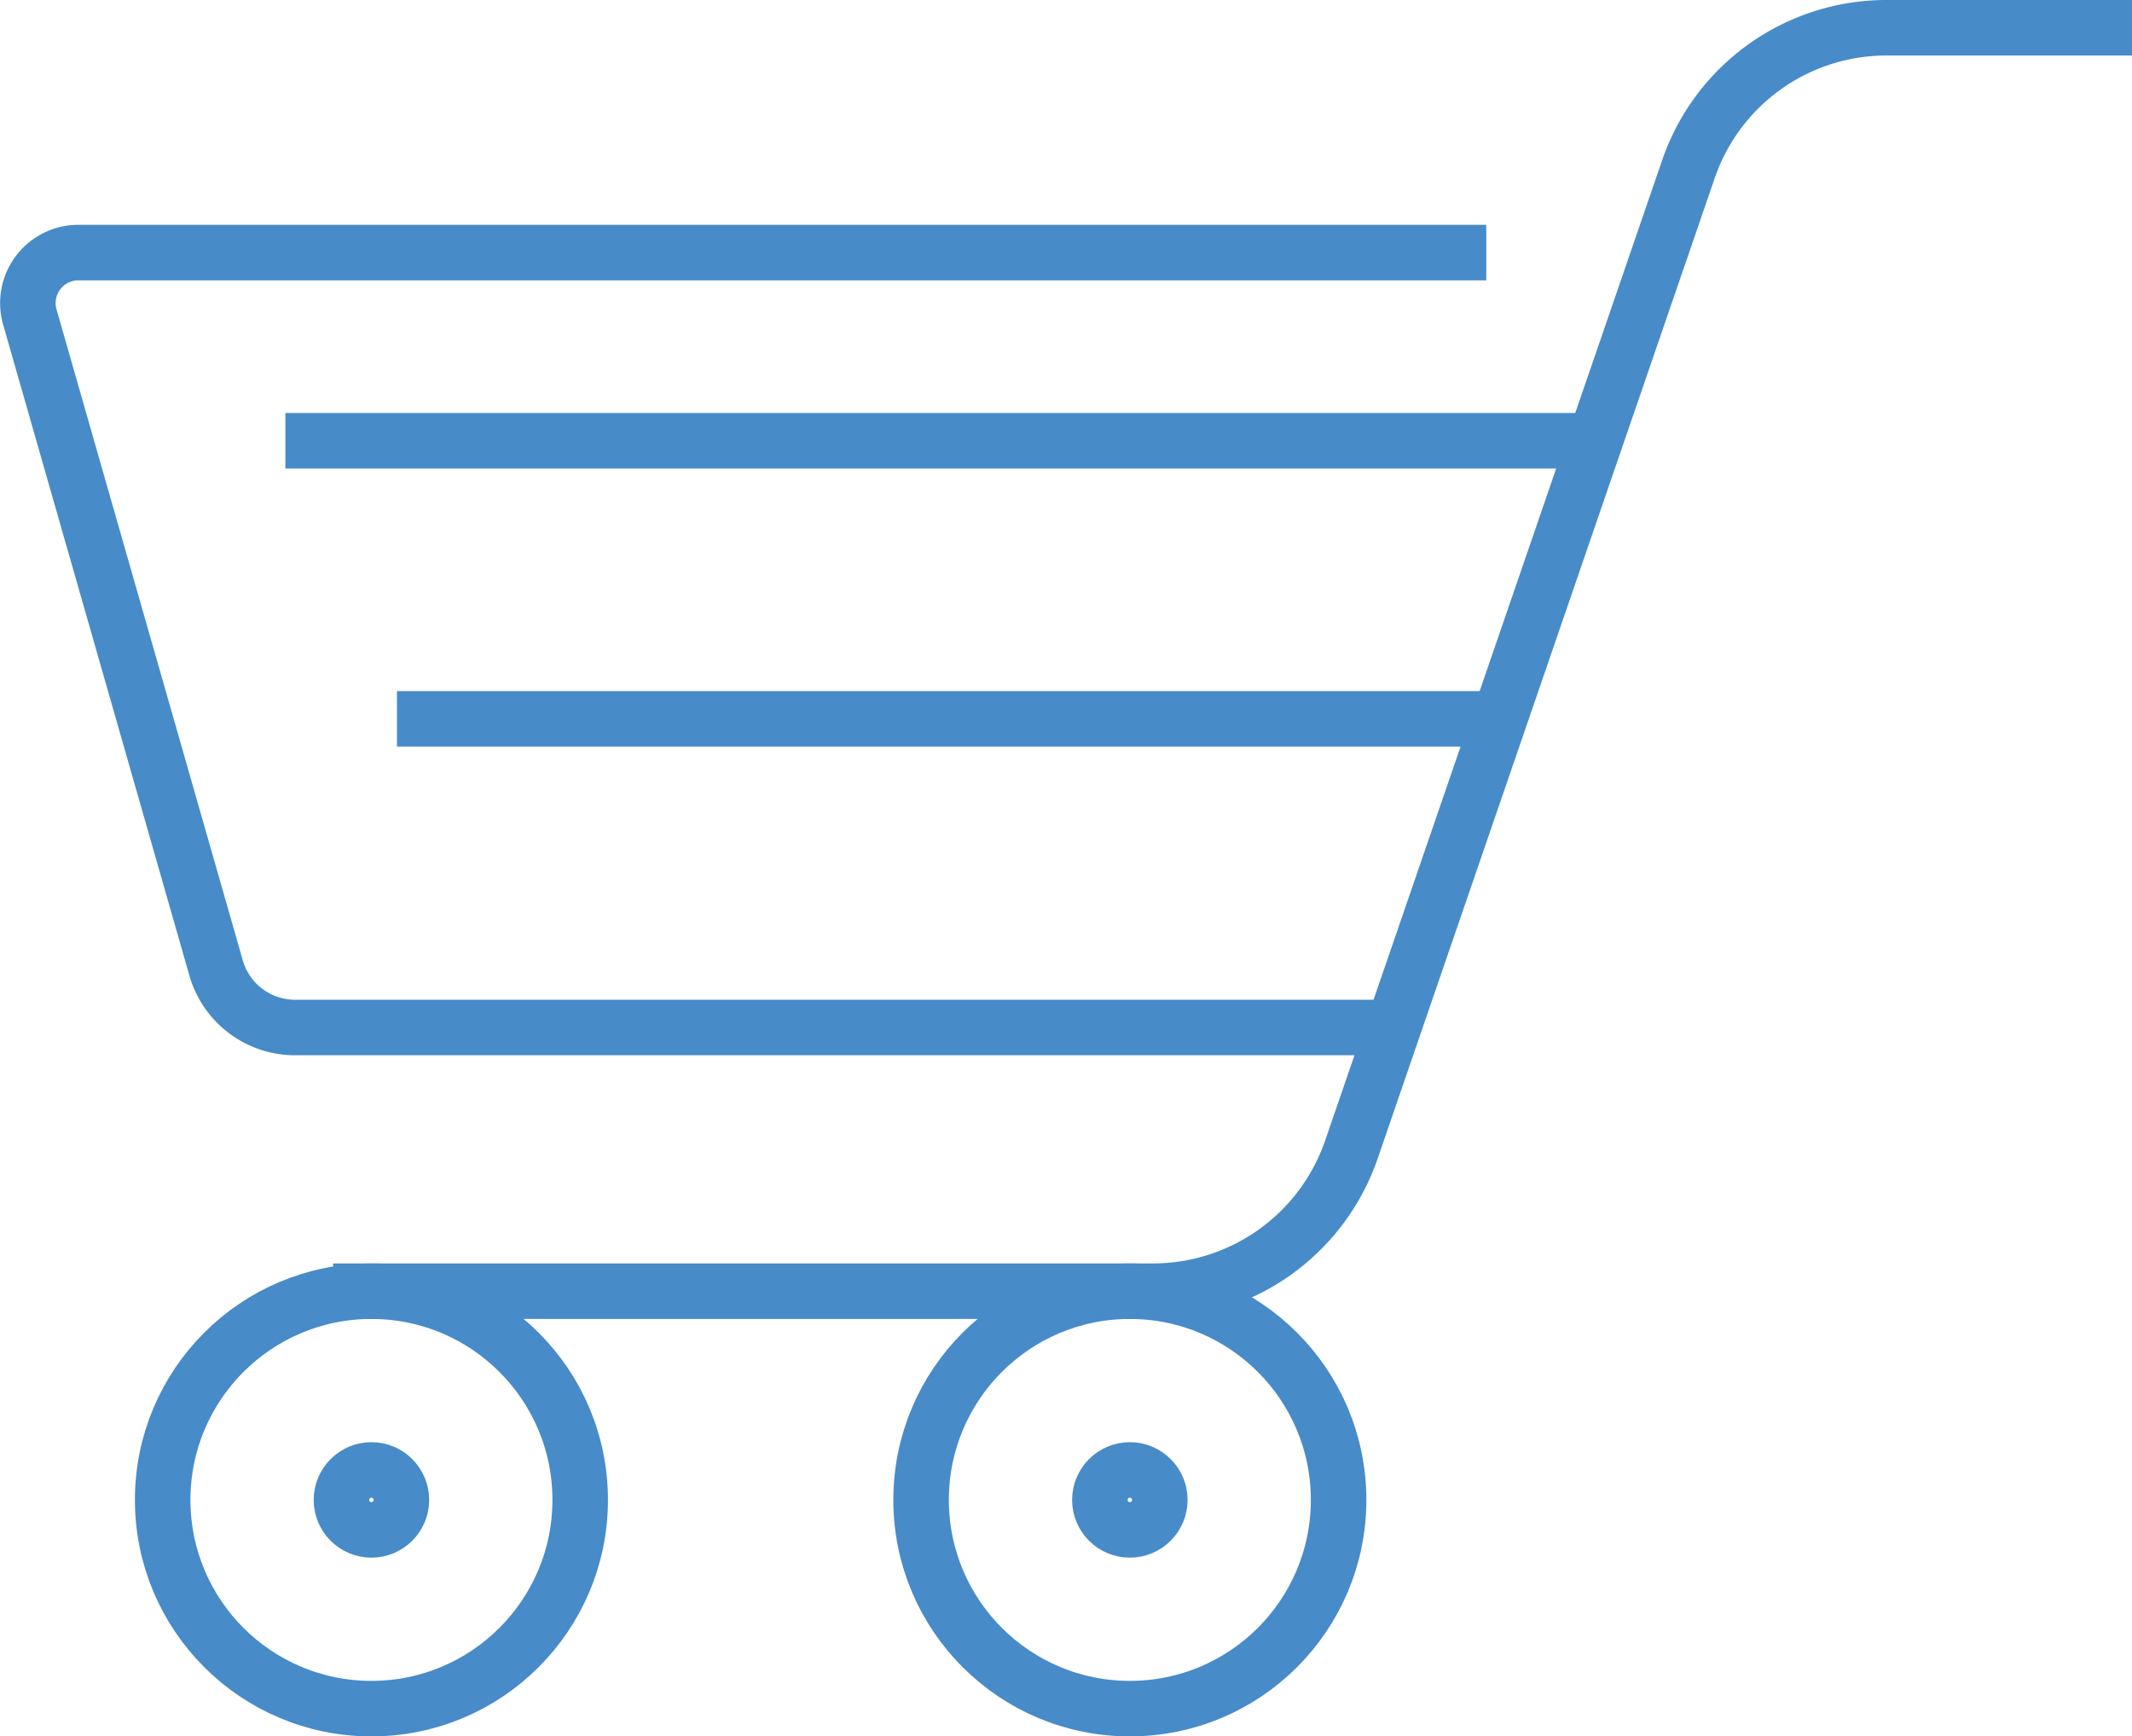 <svg xmlns="http://www.w3.org/2000/svg" viewBox="0 0 38.4 31.28"><defs><style>.cls-1{fill:none;stroke:#478bc9;stroke-miterlimit:10;}</style></defs><g id="Capa_2" data-name="Capa 2"><g id="propuestas"><circle class="cls-1" cx="6.69" cy="27.02" r="3.76"/><path class="cls-1" d="M6,23.26H20.77a3.78,3.78,0,0,0,3.57-2.55L30.41,3.05A3.77,3.77,0,0,1,34,.5H38.4"/><circle class="cls-1" cx="6.69" cy="27.02" r="0.54"/><circle class="cls-1" cx="20.35" cy="27.02" r="3.76"/><circle class="cls-1" cx="20.35" cy="27.02" r="0.54"/><path class="cls-1" d="M25.1,18.51H5.32a1.48,1.48,0,0,1-1.43-1.08L.54,5.72a.91.91,0,0,1,.88-1.17H26.77"/><line class="cls-1" x1="5.14" y1="7.94" x2="28.73" y2="7.94"/><line class="cls-1" x1="7.15" y1="12.95" x2="27.01" y2="12.95"/></g></g></svg>